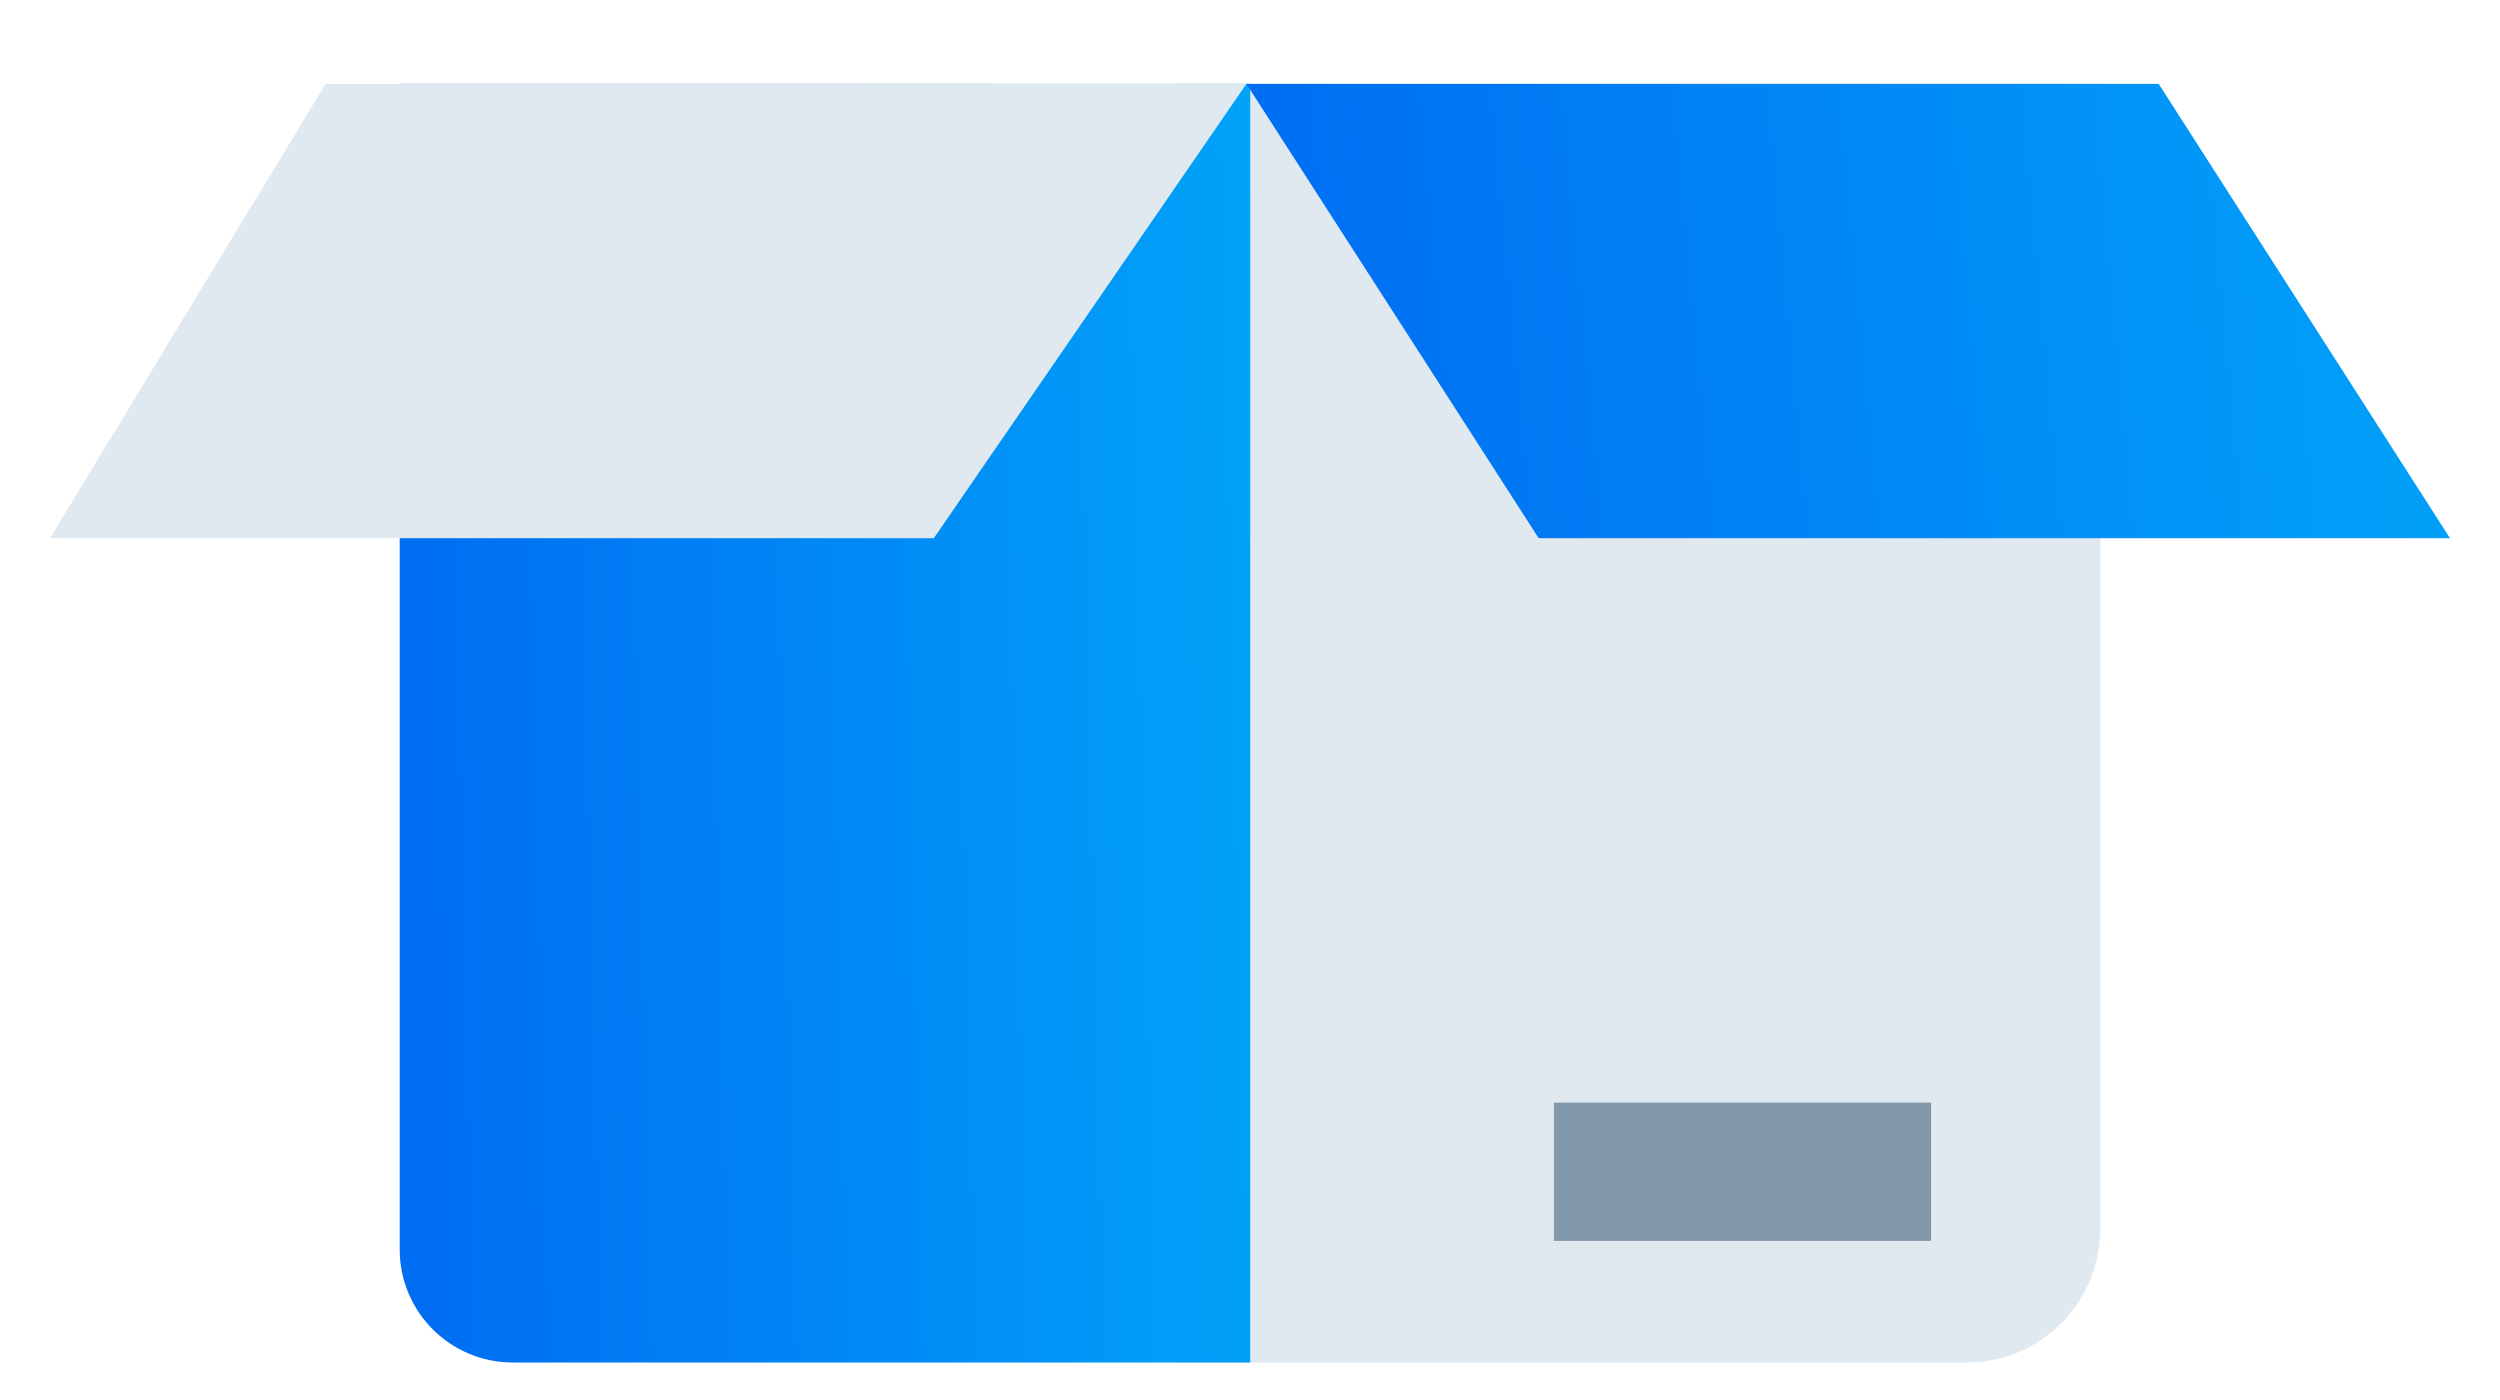 <svg width="25" height="14" viewBox="0 0 25 14" fill="none" xmlns="http://www.w3.org/2000/svg">
<path d="M21.003 0.839V12.29C21.003 13.027 20.404 13.625 19.668 13.625H11.828C11.809 13.625 11.794 13.611 11.794 13.592V0.839" fill="#E1E9F0"/>
<path d="M19.311 11.026H15.539V12.409H19.311V11.026Z" fill="#8298AB"/>
<path d="M3.997 0.839V12.495C3.997 13.117 4.501 13.625 5.128 13.625H12.502V0.839H3.997Z" fill="url(#paint0_linear_31_931)"/>
<path d="M12.464 0.839L9.338 5.382H0.5L3.256 0.839H12.464Z" fill="#E1E9F0"/>
<path d="M12.464 0.839L15.387 5.382H24.5L21.587 0.839H12.464Z" fill="url(#paint1_linear_31_931)"/>
<defs>
<linearGradient id="paint0_linear_31_931" x1="5.006" y1="43.096" x2="15.384" y2="42.854" gradientUnits="userSpaceOnUse">
<stop stop-color="#006EF2"/>
<stop offset="1" stop-color="#01AEFA"/>
</linearGradient>
<linearGradient id="paint1_linear_31_931" x1="13.892" y1="15.851" x2="28.46" y2="14.498" gradientUnits="userSpaceOnUse">
<stop stop-color="#006EF2"/>
<stop offset="1" stop-color="#01AEFA"/>
</linearGradient>
</defs>
</svg>
